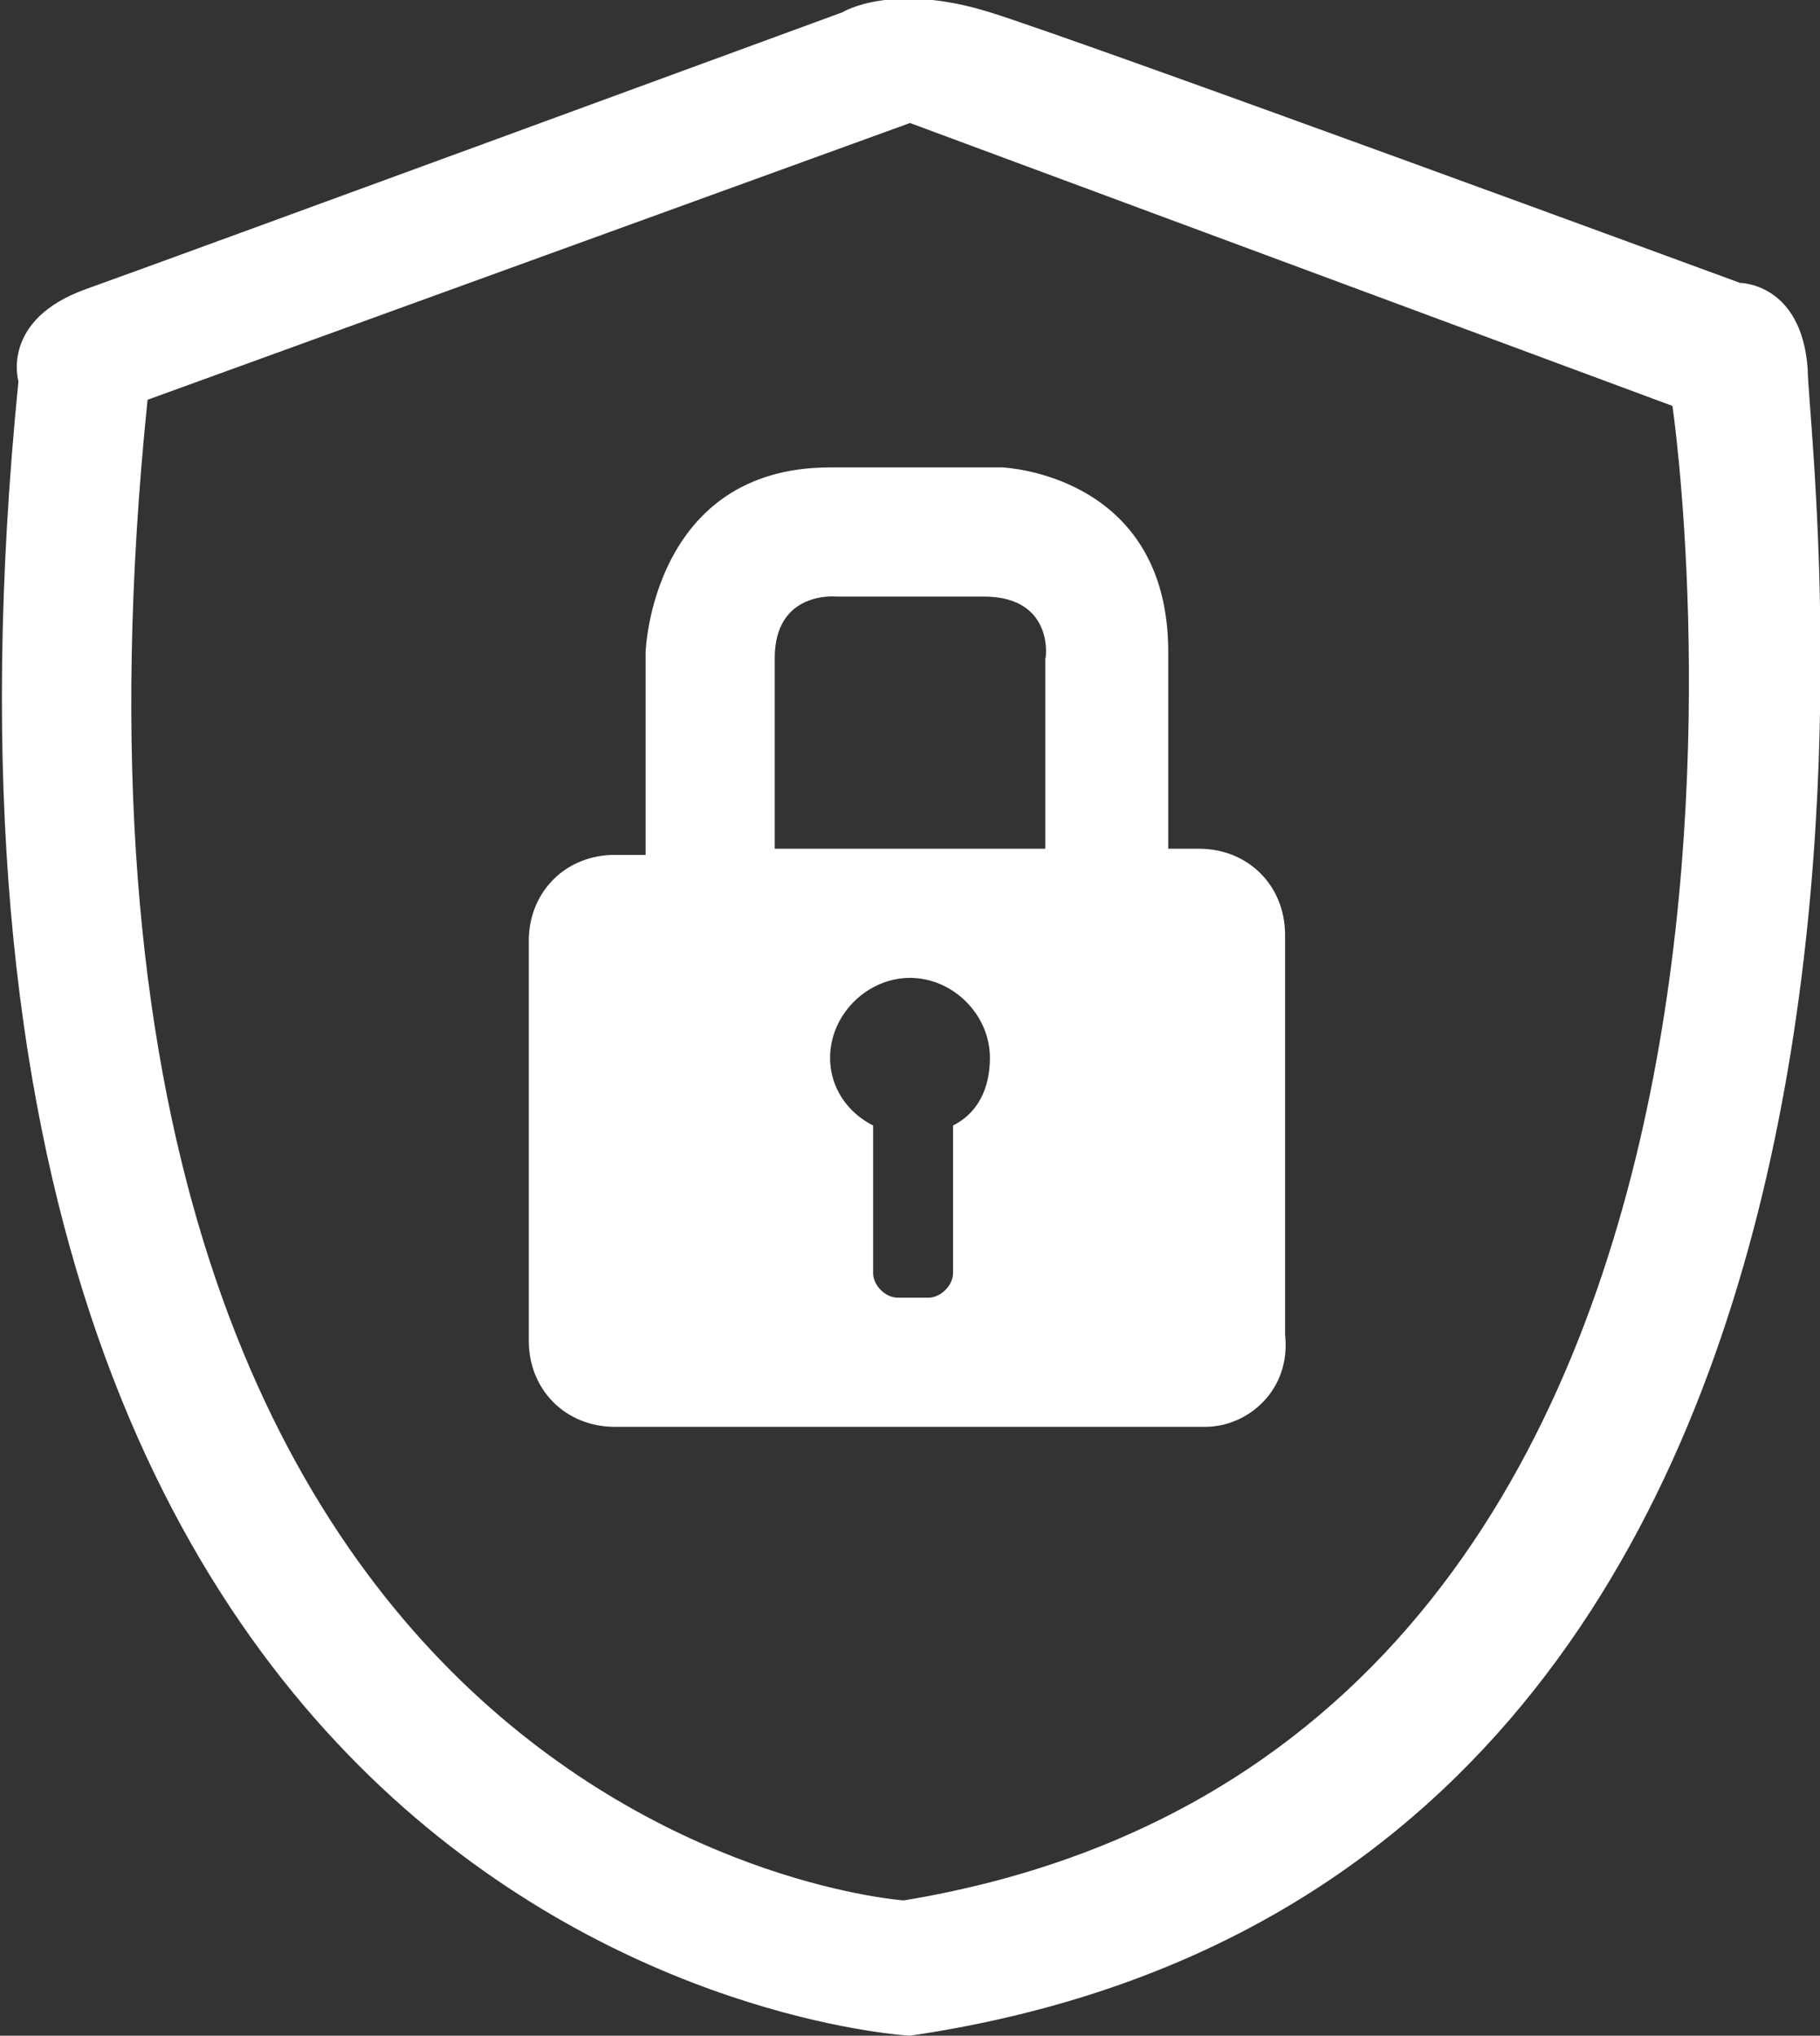<?xml version="1.0" encoding="utf-8"?>
<!-- Generator: Adobe Illustrator 23.0.3, SVG Export Plug-In . SVG Version: 6.00 Build 0)  -->
<svg version="1.1" id="Layer_1" xmlns="http://www.w3.org/2000/svg" xmlns:xlink="http://www.w3.org/1999/xlink" x="0px" y="0px"
	 viewBox="0 0 29.6 33.1" style="enable-background:new 0 0 29.6 33.1;" xml:space="preserve">
<rect x="0" y="0" width="29.6" height="33.1" fill="#333333" stroke="none"/>
<style type="text/css">
	.st0{fill-rule:evenodd;clip-rule:evenodd;fill:#FFFFFF;}
</style>
<path class="st0" d="M14.8,33.1c0,0-17.1-0.9-14.5-26.9c0,0-0.3-1,1.1-1.5c1.4-0.5,12.3-4.5,12.3-4.5s0.8-0.5,2.4,0
	c1.6,0.5,12.2,4.4,12.2,4.4s1,0,1.1,1.4C29.4,7.4,32.5,30.5,14.8,33.1z M27.2,6.6L14.8,2L2.4,6.5C0,29.9,14.7,30.9,14.7,30.9
	C30.4,28.3,27.2,6.6,27.2,6.6z M19.6,23.2H10c-0.8,0-1.4-0.6-1.4-1.4v-6.5c0-0.8,0.6-1.4,1.4-1.4h0.5v-3.3c0,0,0.1-3,3-3
	c2.7,0,2.8,0,2.8,0c0,0,2.7,0.1,2.7,3c0,1.8,0,2.8,0,3.2h0.5c0.8,0,1.4,0.6,1.4,1.4v6.5C21,22.6,20.3,23.2,19.6,23.2z M14.2,18.3
	v2.4c0,0.2,0.2,0.4,0.4,0.4h0.5c0.2,0,0.4-0.2,0.4-0.4v-2.4c0.4-0.2,0.6-0.6,0.6-1.1c0-0.7-0.6-1.3-1.3-1.3s-1.3,0.6-1.3,1.3
	C13.5,17.7,13.8,18.1,14.2,18.3z M16,9.7c-1.3,0-2.4,0-2.4,0s-1-0.1-1,1c0,1.1,0,3.1,0,3.1H17v-3.1C17,10.8,17.2,9.7,16,9.7z"/>
</svg>
